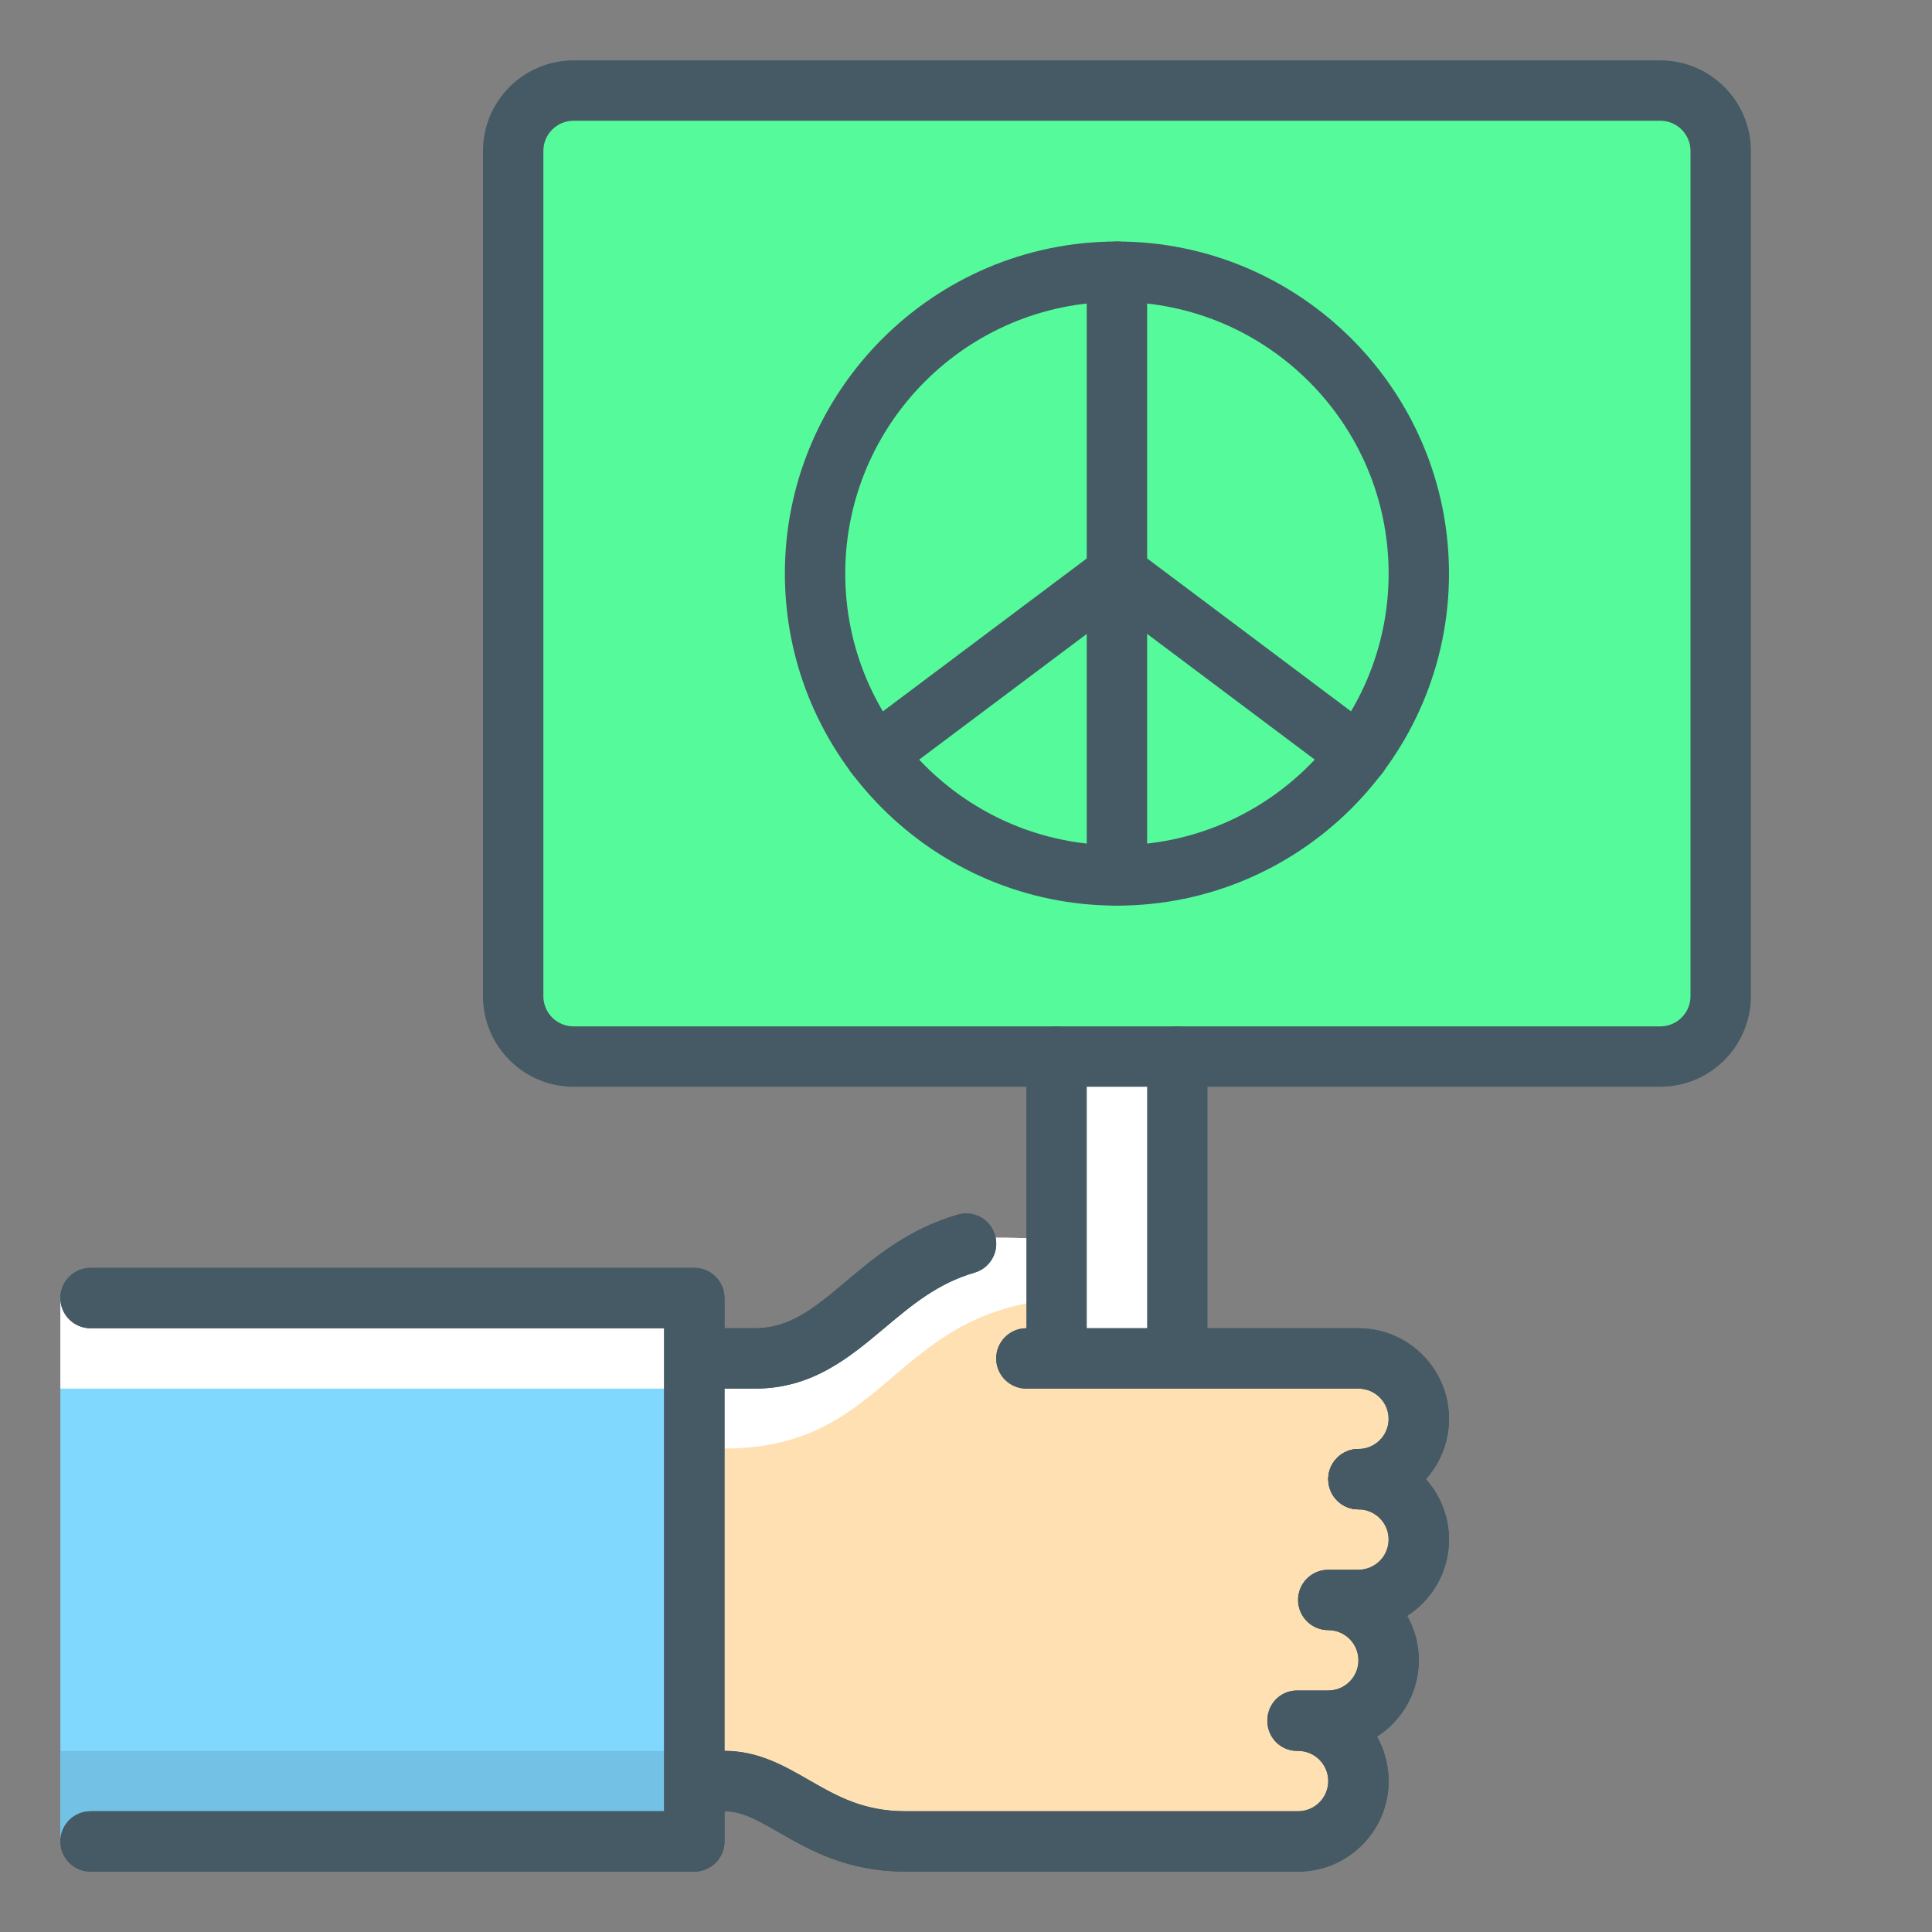 <?xml version="1.0" ?><!DOCTYPE svg  PUBLIC '-//W3C//DTD SVG 1.1//EN'  'http://www.w3.org/Graphics/SVG/1.1/DTD/svg11.dtd'><svg enable-background="new 0 0 32 32" height="32px" version="1.1" viewBox="0 0 32 32" width="32px" xml:space="preserve" xmlns="http://www.w3.org/2000/svg" xmlns:xlink="http://www.w3.org/1999/xlink"><rect x="0" y="0" width="32" height="32" fill="#808080" stroke="none"/><g id="peaceful_x2C__peace_x2C__symbol_x2C__hand_x2C__banner"><g id="sponsor_x2C__investment_x2C__loan_x2C__money_1_"><g id="XMLID_120_"><path d="M28.5,2.5v14c0,0.552-0.448,1-1,1h-18c-0.552,0-1-0.448-1-1v-14c0-0.552,0.448-1,1-1h18     C28.052,1.5,28.5,1.948,28.5,2.5z" fill="#55FB9B"/></g><g id="XMLID_112_"><g id="XMLID_119_"><path d="M19.027,21.233C19.012,21.32,19,21.409,19,21.5v0.875h1.85C21,22.451,22.2,22.5,22.5,22.5      c0,0,1,0.094,1,1c0,0.553-0.447,1-1,1c0.553,0,1,0.447,1,1s-0.947,1-1.5,1c0.553,0,1,0.447,1,1s-0.447,1-1,1      c0.553,0,0.5,0.447,0.5,1s-0.447,1-1,1c0,0-5.582,0-6.5,0c-1.502,0-2.543-1-3.5-1v-7.004c3.219,0,2.75-1.996,5-1.996      C18.395,20.5,18.65,20.837,19.027,21.233z" fill="#FFE0B2"/></g><g id="XMLID_118_"><path d="M22.413,27.901c-0.126,0.058-0.265,0.095-0.413,0.095c0.109,0,0.209,0.03,0.308,0.062      C22.344,28.006,22.388,27.96,22.413,27.901z" fill="#FFFFFF"/></g><g id="XMLID_117_"><path d="M12,23.992c2.875,0,2.75-2.496,6-2.496c0.487,0,0.798,0.056,1,0.145V21.5      c0-0.091,0.012-0.18,0.027-0.267C18.65,20.837,18.395,20.5,16.5,20.5c-2.25,0-1.781,1.996-5,1.996V29.5      c0.163,0,0.33,0.036,0.5,0.084V23.992z" fill="#FFFFFF"/></g><g id="XMLID_116_"><path d="M22,29.996c0.109,0,0.209,0.03,0.308,0.062c0.036-0.052,0.08-0.098,0.105-0.157      C22.287,29.959,22.148,29.996,22,29.996z" fill="#FFFFFF"/></g><g id="XMLID_115_"><rect fill="#80D8FF" height="9" width="10.5" x="1" y="21.5"/></g><g id="XMLID_114_"><rect fill="#73C2E6" height="1.5" width="10.5" x="1" y="29"/></g><g id="XMLID_113_"><rect fill="#FFFFFF" height="1.5" width="10.5" x="1" y="21.5"/></g></g><g id="XMLID_111_"><rect fill="#FFFFFF" height="4.996" width="2" x="17.5" y="17.5"/></g></g><g id="XMLID_1055_"><g id="XMLID_95_"><g><g id="XMLID_26_"><path d="M22.5,25c-0.276,0-0.5-0.224-0.5-0.5s0.224-0.5,0.5-0.5c0.276,0,0.5-0.224,0.5-0.5S22.776,23,22.5,23       H17c-0.276,0-0.5-0.224-0.5-0.5S16.724,22,17,22h5.5c0.827,0,1.5,0.673,1.5,1.5S23.327,25,22.5,25z" fill="#455A64"/></g><g id="XMLID_24_"><path d="M21.5,31H15c-0.969,0-1.596-0.36-2.1-0.65C12.56,30.154,12.292,30,12,30c-0.276,0-0.5-0.224-0.5-0.5       S11.724,29,12,29c0.558,0,0.985,0.246,1.398,0.483C13.861,29.749,14.298,30,15,30h6.5c0.276,0,0.5-0.224,0.5-0.5       S21.776,29,21.5,29h-0.017c-0.276,0-0.492-0.224-0.492-0.5s0.215-0.5,0.492-0.5H22c0.276,0,0.5-0.224,0.5-0.5S22.276,27,22,27       c-0.276,0-0.5-0.224-0.5-0.5S21.724,26,22,26h0.5c0.276,0,0.5-0.224,0.5-0.5S22.776,25,22.5,25c-0.276,0-0.5-0.224-0.5-0.5       s0.224-0.5,0.5-0.5c0.827,0,1.5,0.673,1.5,1.5c0,0.53-0.277,0.997-0.693,1.264C23.43,26.981,23.5,27.233,23.5,27.5       c0,0.53-0.277,0.997-0.693,1.264C22.93,28.981,23,29.233,23,29.5C23,30.327,22.327,31,21.5,31z" fill="#455A64"/></g><g id="XMLID_23_"><path d="M12.5,23H12c-0.276,0-0.5-0.224-0.5-0.5S11.724,22,12,22h0.5c0.59,0,0.995-0.34,1.507-0.771       c0.488-0.41,1.041-0.874,1.854-1.11c0.269-0.079,0.543,0.076,0.62,0.34c0.077,0.266-0.075,0.543-0.34,0.62       c-0.61,0.177-1.038,0.536-1.49,0.916C14.062,22.489,13.454,23,12.5,23z" fill="#455A64"/></g><g id="XMLID_22_"><path d="M11.5,31h-10C1.224,31,1,30.776,1,30.5S1.224,30,1.5,30H11v-8H1.5C1.224,22,1,21.776,1,21.5       S1.224,21,1.5,21h10c0.276,0,0.5,0.224,0.5,0.5v9C12,30.776,11.776,31,11.5,31z" fill="#455A64"/></g></g><g><g id="XMLID_21_"><path d="M22.5,25c-0.276,0-0.5-0.224-0.5-0.5s0.224-0.5,0.5-0.5c0.276,0,0.5-0.224,0.5-0.5S22.776,23,22.5,23       H17c-0.276,0-0.5-0.224-0.5-0.5S16.724,22,17,22h5.5c0.827,0,1.5,0.673,1.5,1.5S23.327,25,22.5,25z" fill="#455A64"/></g><g id="XMLID_20_"><path d="M21.5,31H15c-0.969,0-1.596-0.36-2.1-0.65C12.56,30.154,12.292,30,12,30c-0.276,0-0.5-0.224-0.5-0.5       S11.724,29,12,29c0.558,0,0.985,0.246,1.398,0.483C13.861,29.749,14.298,30,15,30h6.5c0.276,0,0.5-0.224,0.5-0.5       S21.776,29,21.5,29h-0.017c-0.276,0-0.492-0.224-0.492-0.5s0.215-0.5,0.492-0.5H22c0.276,0,0.5-0.224,0.5-0.5S22.276,27,22,27       c-0.276,0-0.5-0.224-0.5-0.5S21.724,26,22,26h0.5c0.276,0,0.5-0.224,0.5-0.5S22.776,25,22.5,25c-0.276,0-0.5-0.224-0.5-0.5       s0.224-0.5,0.5-0.5c0.827,0,1.5,0.673,1.5,1.5c0,0.53-0.277,0.997-0.693,1.264C23.43,26.981,23.5,27.233,23.5,27.5       c0,0.53-0.277,0.997-0.693,1.264C22.93,28.981,23,29.233,23,29.5C23,30.327,22.327,31,21.5,31z" fill="#455A64"/></g><g id="XMLID_18_"><path d="M12.5,23H12c-0.276,0-0.5-0.224-0.5-0.5S11.724,22,12,22h0.5c0.59,0,0.995-0.34,1.507-0.771       c0.488-0.41,1.041-0.874,1.854-1.11c0.269-0.079,0.543,0.076,0.62,0.34c0.077,0.266-0.075,0.543-0.34,0.62       c-0.61,0.177-1.038,0.536-1.49,0.916C14.062,22.489,13.454,23,12.5,23z" fill="#455A64"/></g><g id="XMLID_17_"><path d="M11.5,31h-10C1.224,31,1,30.776,1,30.5S1.224,30,1.5,30H11v-8H1.5C1.224,22,1,21.776,1,21.5       S1.224,21,1.5,21h10c0.276,0,0.5,0.224,0.5,0.5v9C12,30.776,11.776,31,11.5,31z" fill="#455A64"/></g></g></g><g id="XMLID_94_"><path d="M27.5,18h-18C8.673,18,8,17.327,8,16.5v-14C8,1.673,8.673,1,9.5,1h18C28.327,1,29,1.673,29,2.5v14     C29,17.327,28.327,18,27.5,18z M9.5,2C9.224,2,9,2.224,9,2.5v14C9,16.776,9.224,17,9.5,17h18c0.276,0,0.5-0.224,0.5-0.5v-14     C28,2.224,27.776,2,27.5,2H9.5z" fill="#455A64"/></g><g id="XMLID_93_"><path d="M17.5,22.996c-0.276,0-0.5-0.224-0.5-0.5V17.5c0-0.276,0.224-0.5,0.5-0.5s0.5,0.224,0.5,0.5v4.996     C18,22.772,17.776,22.996,17.5,22.996z" fill="#455A64"/></g><g id="XMLID_92_"><path d="M19.5,22.996c-0.276,0-0.5-0.224-0.5-0.5V17.5c0-0.276,0.224-0.5,0.5-0.5s0.5,0.224,0.5,0.5v4.996     C20,22.772,19.776,22.996,19.5,22.996z" fill="#455A64"/></g><g id="XMLID_80_"><path d="M18.5,15c-3.033,0-5.5-2.467-5.5-5.5S15.467,4,18.5,4S24,6.467,24,9.5S21.533,15,18.5,15z M18.5,5     C16.019,5,14,7.019,14,9.5s2.019,4.5,4.5,4.5S23,11.981,23,9.5S20.981,5,18.5,5z" fill="#455A64"/></g><g id="XMLID_83_"><path d="M22.5,13c-0.104,0-0.209-0.033-0.299-0.1l-4-3c-0.221-0.166-0.266-0.479-0.1-0.7     c0.167-0.222,0.479-0.266,0.7-0.1l4,3c0.221,0.166,0.266,0.479,0.1,0.7C22.802,12.931,22.652,13,22.5,13z" fill="#455A64"/></g><g id="XMLID_81_"><path d="M14.5,13c-0.152,0-0.302-0.069-0.4-0.2c-0.166-0.221-0.121-0.534,0.1-0.7l4-3     c0.22-0.166,0.534-0.122,0.7,0.1c0.166,0.221,0.121,0.534-0.1,0.7l-4,3C14.71,12.967,14.605,13,14.5,13z" fill="#455A64"/></g><g id="XMLID_82_"><path d="M18.5,15c-0.276,0-0.5-0.224-0.5-0.5v-10C18,4.224,18.224,4,18.5,4S19,4.224,19,4.5v10     C19,14.776,18.776,15,18.5,15z" fill="#455A64"/></g></g></g></svg>